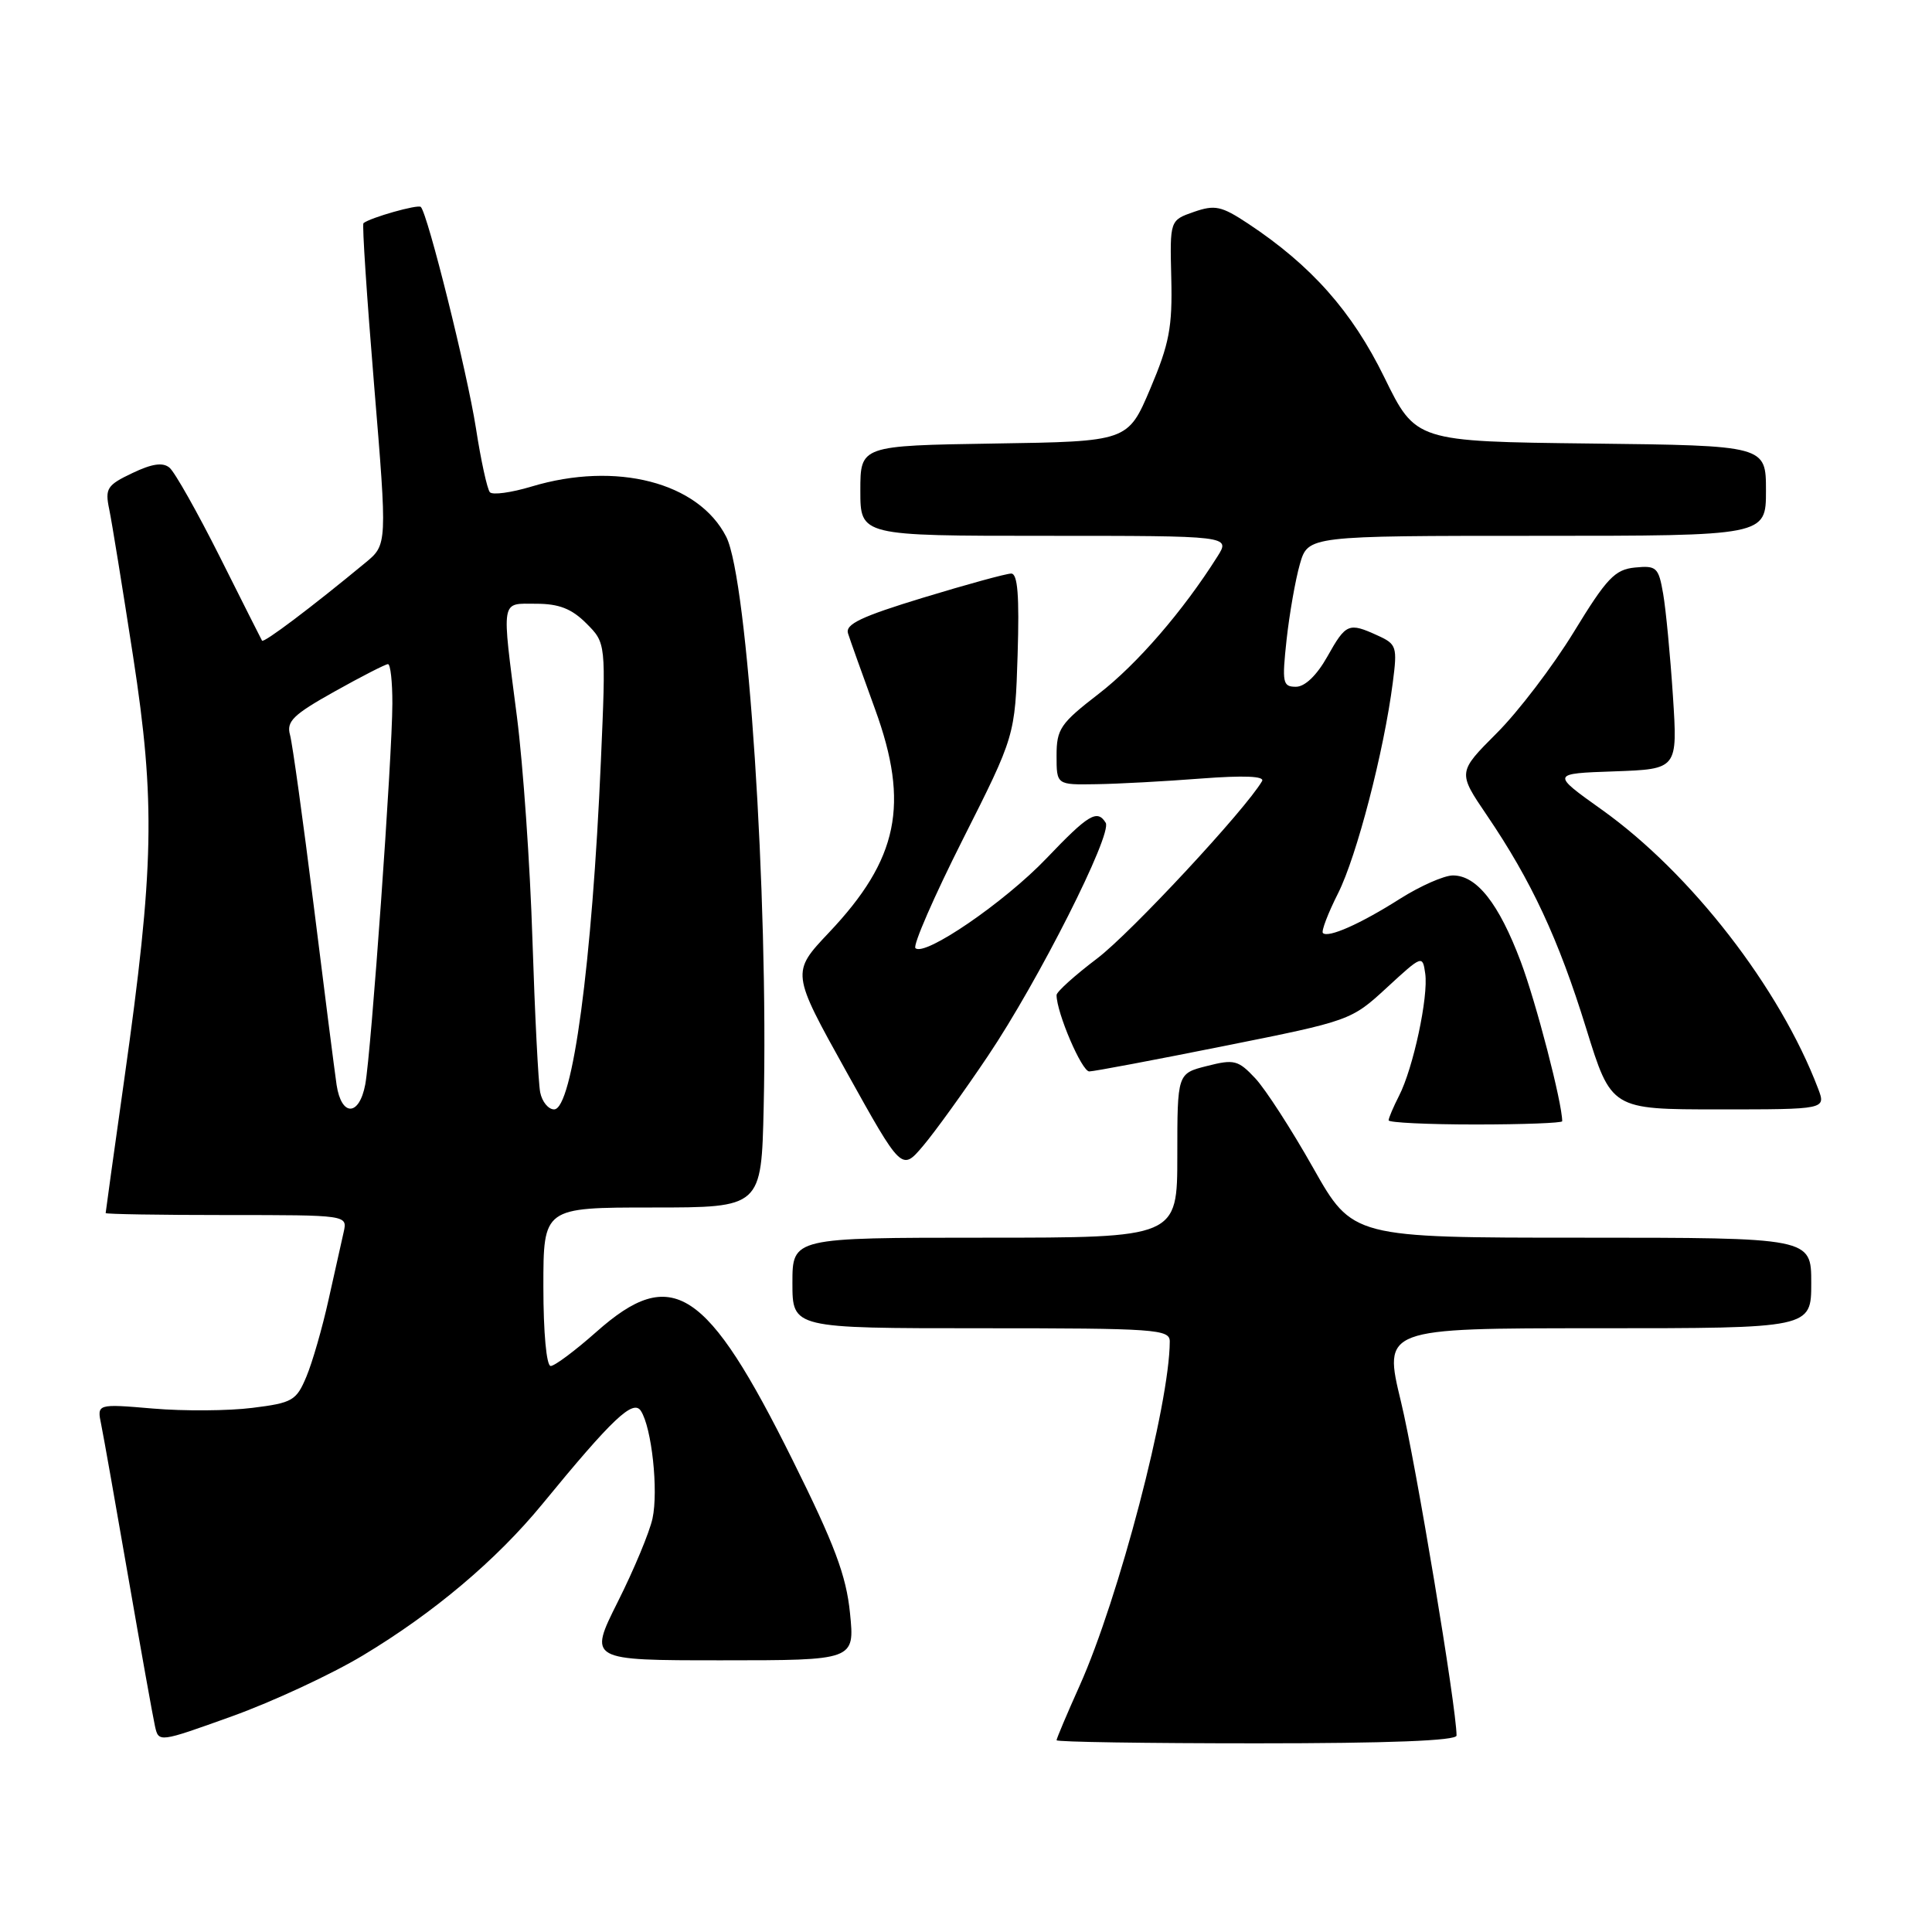 <?xml version="1.0" encoding="UTF-8" standalone="no"?>
<!DOCTYPE svg PUBLIC "-//W3C//DTD SVG 1.1//EN" "http://www.w3.org/Graphics/SVG/1.1/DTD/svg11.dtd" >
<svg xmlns="http://www.w3.org/2000/svg" xmlns:xlink="http://www.w3.org/1999/xlink" version="1.1" viewBox="0 0 256 256">
 <g >
 <path fill="currentColor"
d=" M 48.09 219.35 C 57.47 213.72 65.79 206.70 71.87 199.29 C 81.15 187.97 83.90 185.37 84.92 186.95 C 86.36 189.17 87.26 197.52 86.46 201.21 C 86.07 203.02 84.00 207.99 81.86 212.25 C 77.98 220.00 77.98 220.00 95.62 220.00 C 113.26 220.00 113.26 220.00 112.63 213.75 C 112.13 208.76 110.59 204.67 105.03 193.48 C 93.63 170.54 89.06 167.56 79.00 176.50 C 76.21 178.97 73.50 181.00 72.97 181.00 C 72.41 181.00 72.00 176.59 72.00 170.50 C 72.00 160.00 72.00 160.00 86.44 160.00 C 100.89 160.00 100.89 160.00 101.19 146.75 C 101.84 118.76 99.08 76.75 96.23 71.13 C 92.56 63.91 81.66 61.09 70.43 64.47 C 67.74 65.28 65.26 65.62 64.91 65.22 C 64.56 64.82 63.72 61.00 63.06 56.71 C 61.90 49.32 56.68 28.34 55.76 27.42 C 55.38 27.05 49.08 28.83 48.16 29.57 C 47.97 29.72 48.61 39.37 49.57 51.01 C 51.32 72.17 51.32 72.17 48.41 74.57 C 41.30 80.45 34.93 85.25 34.72 84.89 C 34.60 84.68 32.07 79.66 29.11 73.75 C 26.14 67.84 23.15 62.54 22.46 61.97 C 21.58 61.23 20.14 61.44 17.53 62.69 C 14.18 64.28 13.90 64.73 14.47 67.47 C 14.82 69.14 16.24 77.92 17.64 87.00 C 20.61 106.30 20.43 114.93 16.47 142.99 C 15.11 152.61 14.00 160.60 14.00 160.74 C 14.00 160.88 21.21 161.00 30.02 161.00 C 46.04 161.00 46.04 161.00 45.54 163.25 C 45.26 164.49 44.36 168.54 43.53 172.24 C 42.71 175.95 41.39 180.53 40.60 182.41 C 39.27 185.59 38.76 185.89 33.44 186.55 C 30.28 186.95 24.36 186.99 20.27 186.64 C 12.84 186.01 12.84 186.01 13.41 188.76 C 13.72 190.27 15.33 199.38 17.00 209.00 C 18.67 218.62 20.26 227.49 20.53 228.70 C 21.02 230.91 21.02 230.91 30.76 227.41 C 36.12 225.48 43.92 221.86 48.09 219.35 Z  M 193.00 229.97 C 193.00 226.31 187.59 193.80 185.64 185.75 C 183.28 176.00 183.28 176.00 211.64 176.00 C 240.00 176.00 240.00 176.00 240.00 170.00 C 240.00 164.00 240.00 164.00 209.61 164.00 C 179.23 164.00 179.23 164.00 174.00 154.75 C 171.13 149.66 167.68 144.32 166.32 142.87 C 164.07 140.47 163.53 140.33 159.93 141.25 C 156.00 142.24 156.00 142.24 156.00 153.12 C 156.00 164.00 156.00 164.00 130.50 164.00 C 105.00 164.00 105.00 164.00 105.00 170.00 C 105.00 176.00 105.00 176.00 130.00 176.00 C 153.14 176.00 155.00 176.13 155.00 177.75 C 154.98 186.05 148.23 211.84 143.05 223.38 C 141.37 227.12 140.00 230.37 140.00 230.59 C 140.00 230.82 151.93 231.00 166.50 231.00 C 184.04 231.00 193.00 230.65 193.00 229.97 Z  M 130.90 139.93 C 137.58 130.00 147.43 110.50 146.51 109.02 C 145.39 107.21 144.23 107.90 138.65 113.75 C 133.10 119.56 122.49 126.82 121.30 125.63 C 120.94 125.27 123.76 118.80 127.57 111.24 C 134.50 97.50 134.50 97.50 134.84 86.75 C 135.08 78.93 134.85 76.00 133.99 76.00 C 133.34 76.00 128.09 77.44 122.34 79.19 C 114.11 81.70 111.97 82.71 112.37 83.94 C 112.64 84.80 114.26 89.33 115.96 94.00 C 120.54 106.58 119.04 113.85 109.85 123.56 C 104.84 128.86 104.84 128.86 112.16 142.02 C 119.48 155.18 119.48 155.18 122.31 151.84 C 123.87 150.00 127.73 144.65 130.90 139.93 Z  M 207.00 148.57 C 207.00 146.14 203.54 132.81 201.50 127.40 C 198.60 119.71 195.68 116.00 192.52 116.00 C 191.35 116.00 188.20 117.39 185.51 119.09 C 180.27 122.42 175.99 124.32 175.29 123.63 C 175.06 123.39 175.96 121.02 177.31 118.35 C 179.78 113.42 183.37 99.61 184.55 90.46 C 185.17 85.69 185.06 85.35 182.55 84.21 C 178.70 82.45 178.35 82.60 175.88 87.00 C 174.48 89.49 172.91 91.00 171.72 91.00 C 169.96 91.00 169.86 90.48 170.48 84.75 C 170.86 81.31 171.65 76.81 172.24 74.75 C 173.32 71.00 173.32 71.00 203.66 71.00 C 234.00 71.00 234.00 71.00 234.00 65.02 C 234.00 59.04 234.00 59.04 210.80 58.77 C 187.59 58.50 187.59 58.50 183.43 50.00 C 179.16 41.27 173.76 35.18 165.38 29.63 C 161.84 27.29 160.99 27.11 158.19 28.08 C 155.01 29.19 155.01 29.19 155.20 36.85 C 155.36 43.35 154.94 45.55 152.42 51.50 C 149.45 58.50 149.45 58.50 131.72 58.77 C 114.00 59.05 114.00 59.05 114.00 65.02 C 114.00 71.00 114.00 71.00 138.52 71.00 C 163.05 71.00 163.05 71.00 161.31 73.75 C 156.77 80.95 150.66 88.02 145.59 91.93 C 140.51 95.85 140.00 96.59 140.00 100.12 C 140.00 104.00 140.00 104.00 145.25 103.91 C 148.14 103.87 154.39 103.53 159.15 103.16 C 164.83 102.73 167.61 102.84 167.23 103.50 C 165.06 107.25 149.80 123.66 145.38 127.00 C 142.42 129.24 140.00 131.42 140.00 131.85 C 140.00 134.18 143.35 142.00 144.34 141.97 C 144.98 141.96 153.04 140.44 162.26 138.59 C 178.91 135.26 179.05 135.21 183.76 130.87 C 188.44 126.56 188.50 126.53 188.85 129.00 C 189.29 132.07 187.26 141.54 185.38 145.20 C 184.62 146.69 184.00 148.15 184.00 148.45 C 184.00 148.75 189.18 149.00 195.50 149.00 C 201.82 149.00 207.00 148.80 207.00 148.57 Z  M 240.91 144.25 C 235.84 130.90 224.05 115.70 212.25 107.29 C 205.53 102.50 205.53 102.50 213.91 102.21 C 222.30 101.91 222.30 101.91 221.67 92.21 C 221.32 86.87 220.74 80.79 220.38 78.70 C 219.77 75.17 219.50 74.92 216.65 75.20 C 213.98 75.46 212.90 76.60 208.54 83.74 C 205.77 88.27 201.17 94.31 198.32 97.15 C 193.15 102.33 193.15 102.33 197.02 108.03 C 202.91 116.70 206.51 124.42 210.17 136.25 C 213.50 147.00 213.50 147.00 227.73 147.00 C 241.95 147.00 241.95 147.00 240.91 144.25 Z  M 44.60 143.75 C 44.34 141.96 42.97 131.28 41.57 120.00 C 40.16 108.72 38.75 98.55 38.43 97.38 C 37.93 95.59 38.84 94.70 44.33 91.63 C 47.90 89.63 51.09 88.00 51.41 88.00 C 51.74 88.00 52.00 90.36 51.99 93.25 C 51.98 100.25 49.18 139.51 48.40 143.69 C 47.60 147.94 45.24 147.98 44.60 143.75 Z  M 71.58 144.75 C 71.33 143.51 70.87 134.40 70.55 124.50 C 70.24 114.60 69.31 101.33 68.50 95.00 C 66.45 79.07 66.29 80.00 71.05 80.00 C 74.07 80.00 75.75 80.66 77.69 82.60 C 80.30 85.21 80.30 85.21 79.62 100.85 C 78.46 127.64 75.86 147.00 73.42 147.00 C 72.66 147.00 71.83 145.99 71.58 144.75 Z "/>
</g>
</svg>